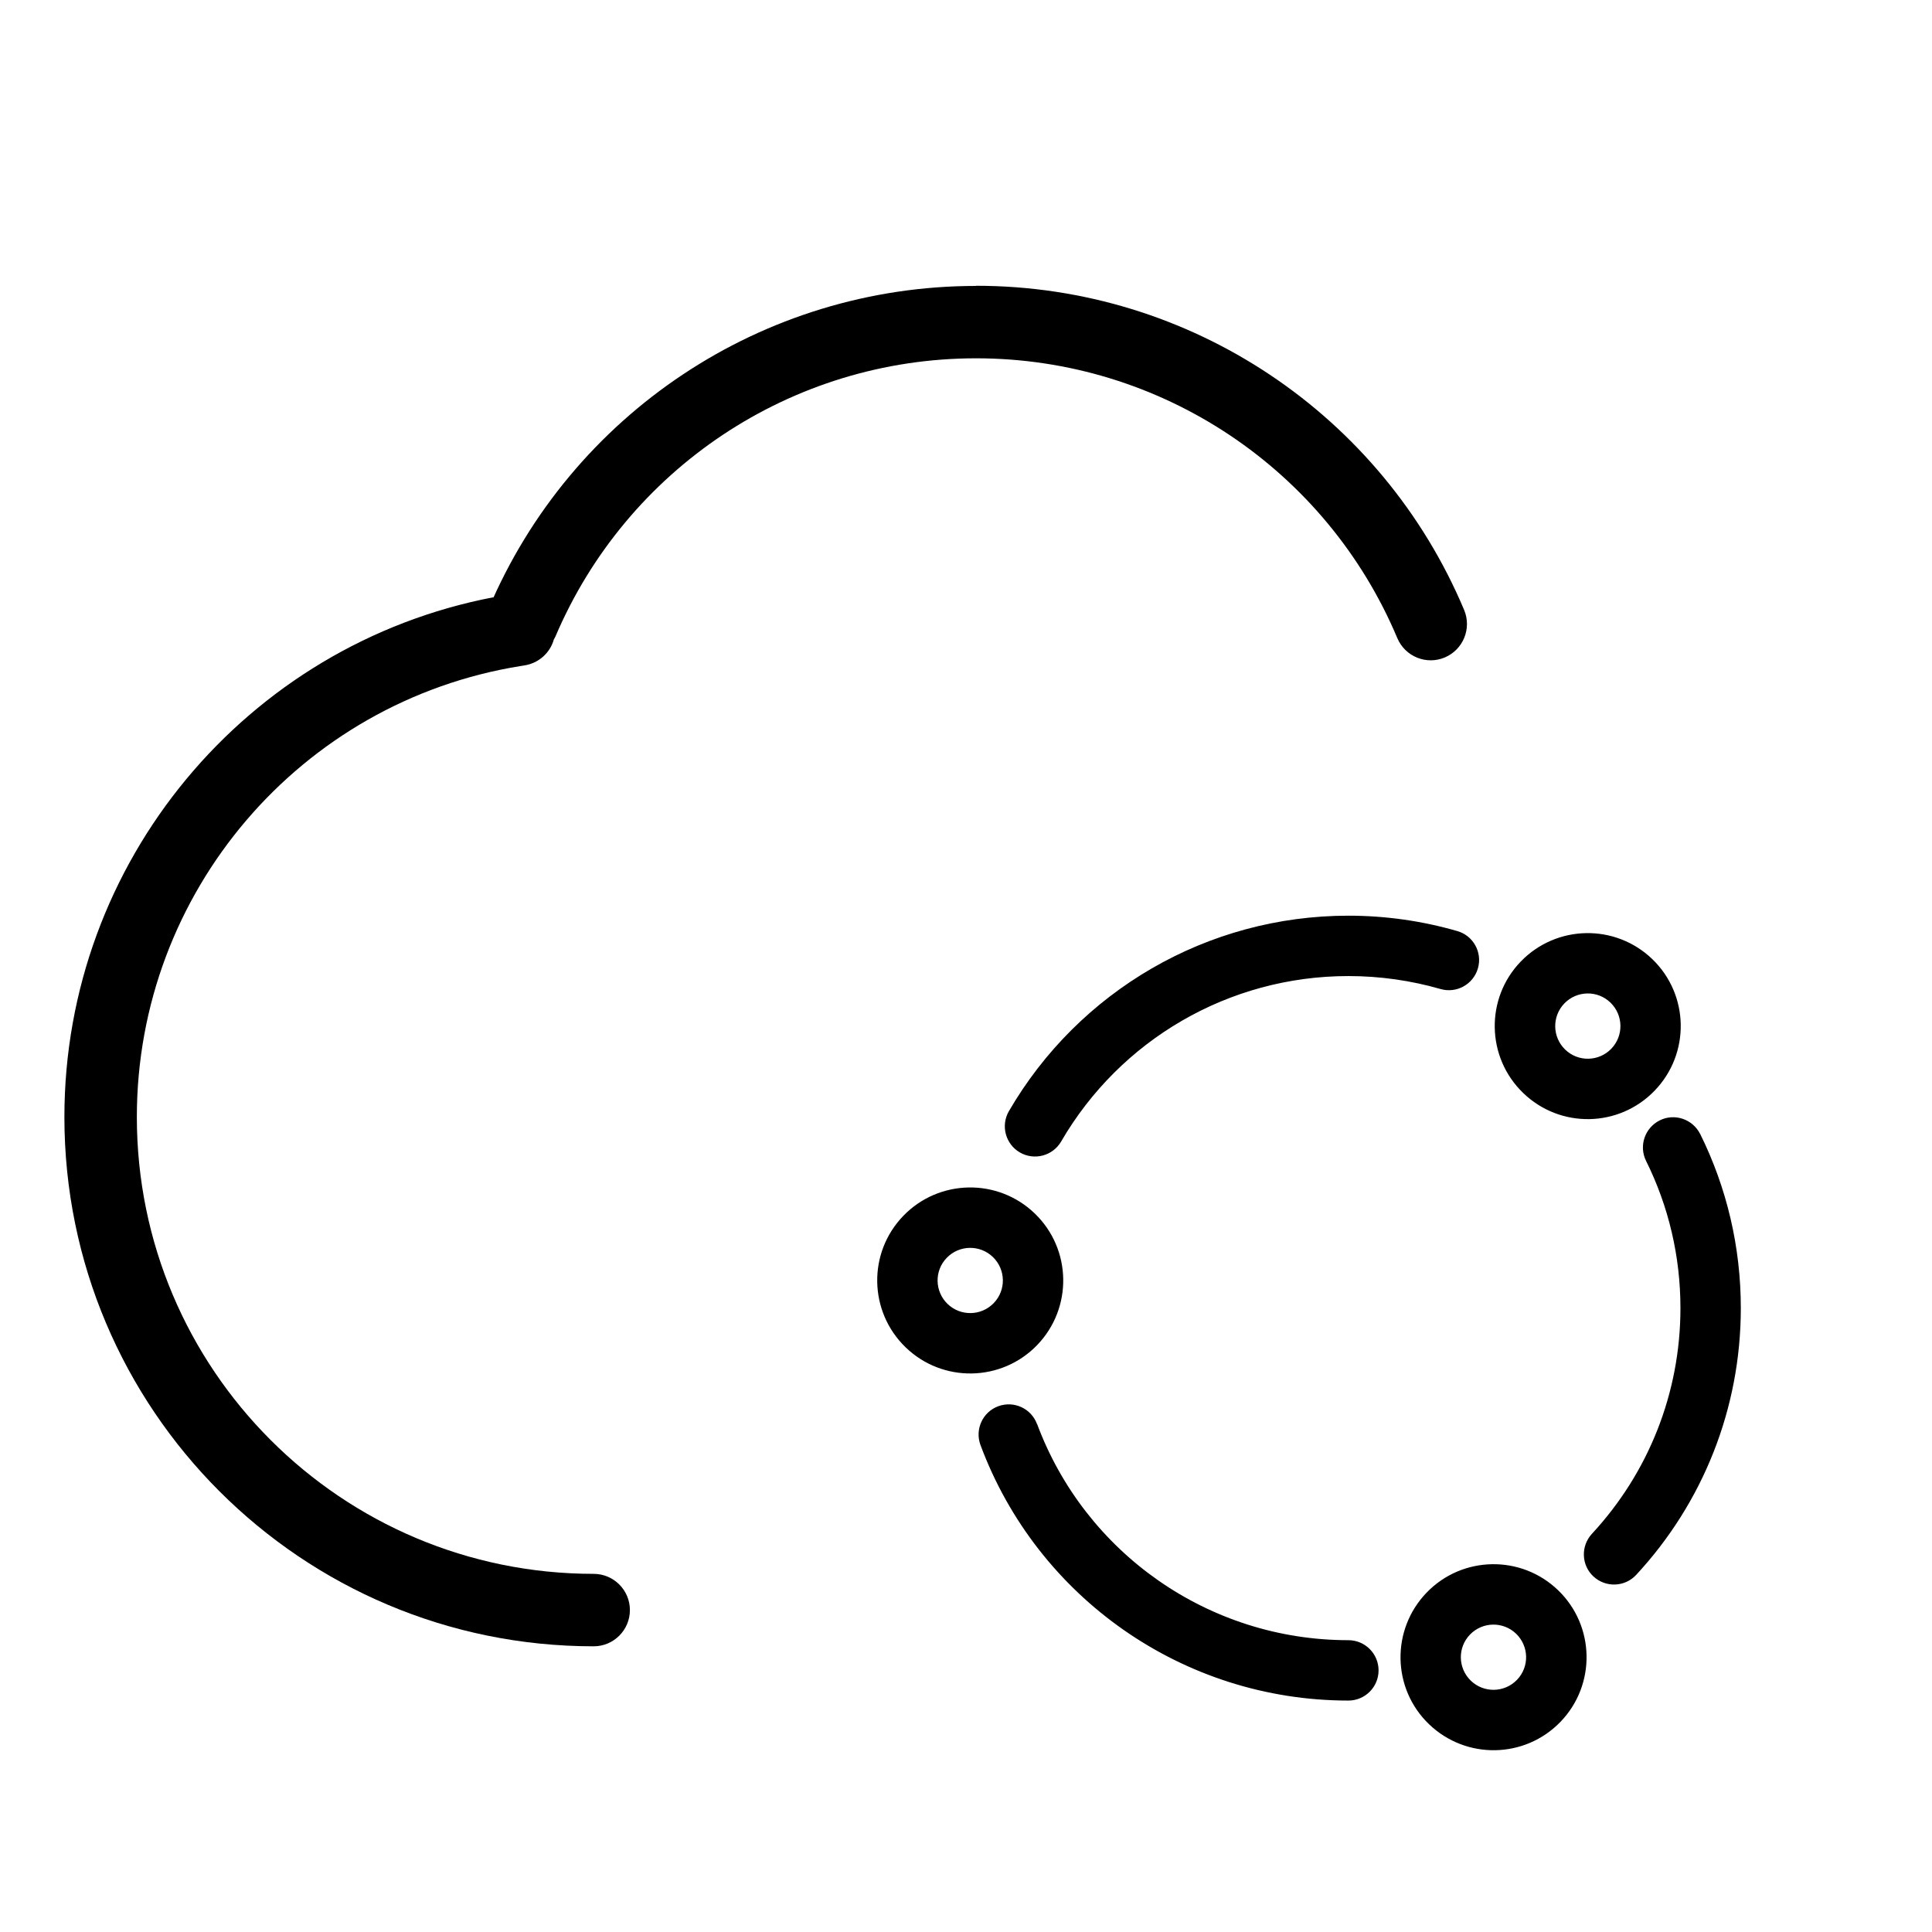 <svg version="1.1" xmlns="http://www.w3.org/2000/svg" width="24" height="24" viewBox="0 0 24 24">
<path d="M12.125 3.55c2.671 0 5.045 1.607 6.063 4.027 0.096 0.229-0.011 0.493-0.24 0.59s-0.493-0.011-0.59-0.24c-0.879-2.089-2.928-3.476-5.233-3.476-2.298 0-4.342 1.378-5.226 3.458l-0.019 0.035c-0.046 0.164-0.185 0.294-0.365 0.322l-0.050 0.008c-2.73 0.44-4.765 2.807-4.765 5.602 0 3.134 2.541 5.675 5.675 5.675 0.248 0 0.45 0.202 0.45 0.45s-0.202 0.45-0.45 0.45c-3.631 0-6.575-2.944-6.575-6.575 0-3.173 2.263-5.87 5.331-6.457l-0.060 0.139c1.023-2.409 3.392-4.006 6.054-4.006z"></path>
<path d="M17.722 19.784c0.443-0.459 1.175-0.472 1.634-0.029s0.472 1.175 0.029 1.634c-0.443 0.459-1.174 0.472-1.634 0.029s-0.472-1.174-0.029-1.634zM12.883 17.689c0.596 1.601 2.129 2.686 3.867 2.686 0.207 0 0.375 0.168 0.375 0.375s-0.168 0.375-0.375 0.375c-2.053 0-3.866-1.281-4.57-3.174-0.072-0.194 0.026-0.41 0.22-0.482s0.41 0.026 0.482 0.221zM18.834 20.295c-0.161-0.155-0.417-0.151-0.573 0.010s-0.151 0.417 0.010 0.573c0.161 0.155 0.417 0.151 0.573-0.010s0.151-0.417-0.010-0.573zM21.121 14.088c0.33 0.667 0.504 1.402 0.504 2.162 0 1.246-0.47 2.419-1.3 3.314-0.141 0.152-0.378 0.16-0.53 0.020s-0.16-0.378-0.020-0.53c0.703-0.758 1.1-1.75 1.1-2.804 0-0.644-0.147-1.265-0.427-1.829-0.092-0.185-0.016-0.41 0.169-0.503s0.41-0.016 0.503 0.169zM11.221 15.104c0.443-0.459 1.175-0.472 1.634-0.029s0.472 1.174 0.029 1.634c-0.443 0.459-1.175 0.472-1.634 0.028s-0.472-1.174-0.029-1.633zM12.334 15.615c-0.161-0.155-0.417-0.151-0.573 0.010s-0.151 0.417 0.010 0.573c0.161 0.155 0.417 0.151 0.573-0.010s0.151-0.417-0.010-0.573zM16.75 11.375c0.462 0 0.916 0.065 1.353 0.191 0.199 0.057 0.314 0.265 0.256 0.464s-0.265 0.313-0.464 0.256c-0.369-0.106-0.753-0.161-1.145-0.161-1.486 0-2.835 0.793-3.568 2.055-0.104 0.179-0.334 0.24-0.513 0.136s-0.24-0.334-0.136-0.513c0.867-1.491 2.461-2.428 4.217-2.428zM20.526 11.915c0.459 0.443 0.472 1.174 0.028 1.634s-1.174 0.472-1.633 0.028c-0.459-0.443-0.472-1.175-0.029-1.633s1.174-0.472 1.634-0.029zM19.433 12.465c-0.155 0.161-0.151 0.417 0.010 0.573s0.417 0.151 0.573-0.010c0.155-0.161 0.151-0.417-0.010-0.573s-0.417-0.151-0.573 0.010z"></path>
</svg>
